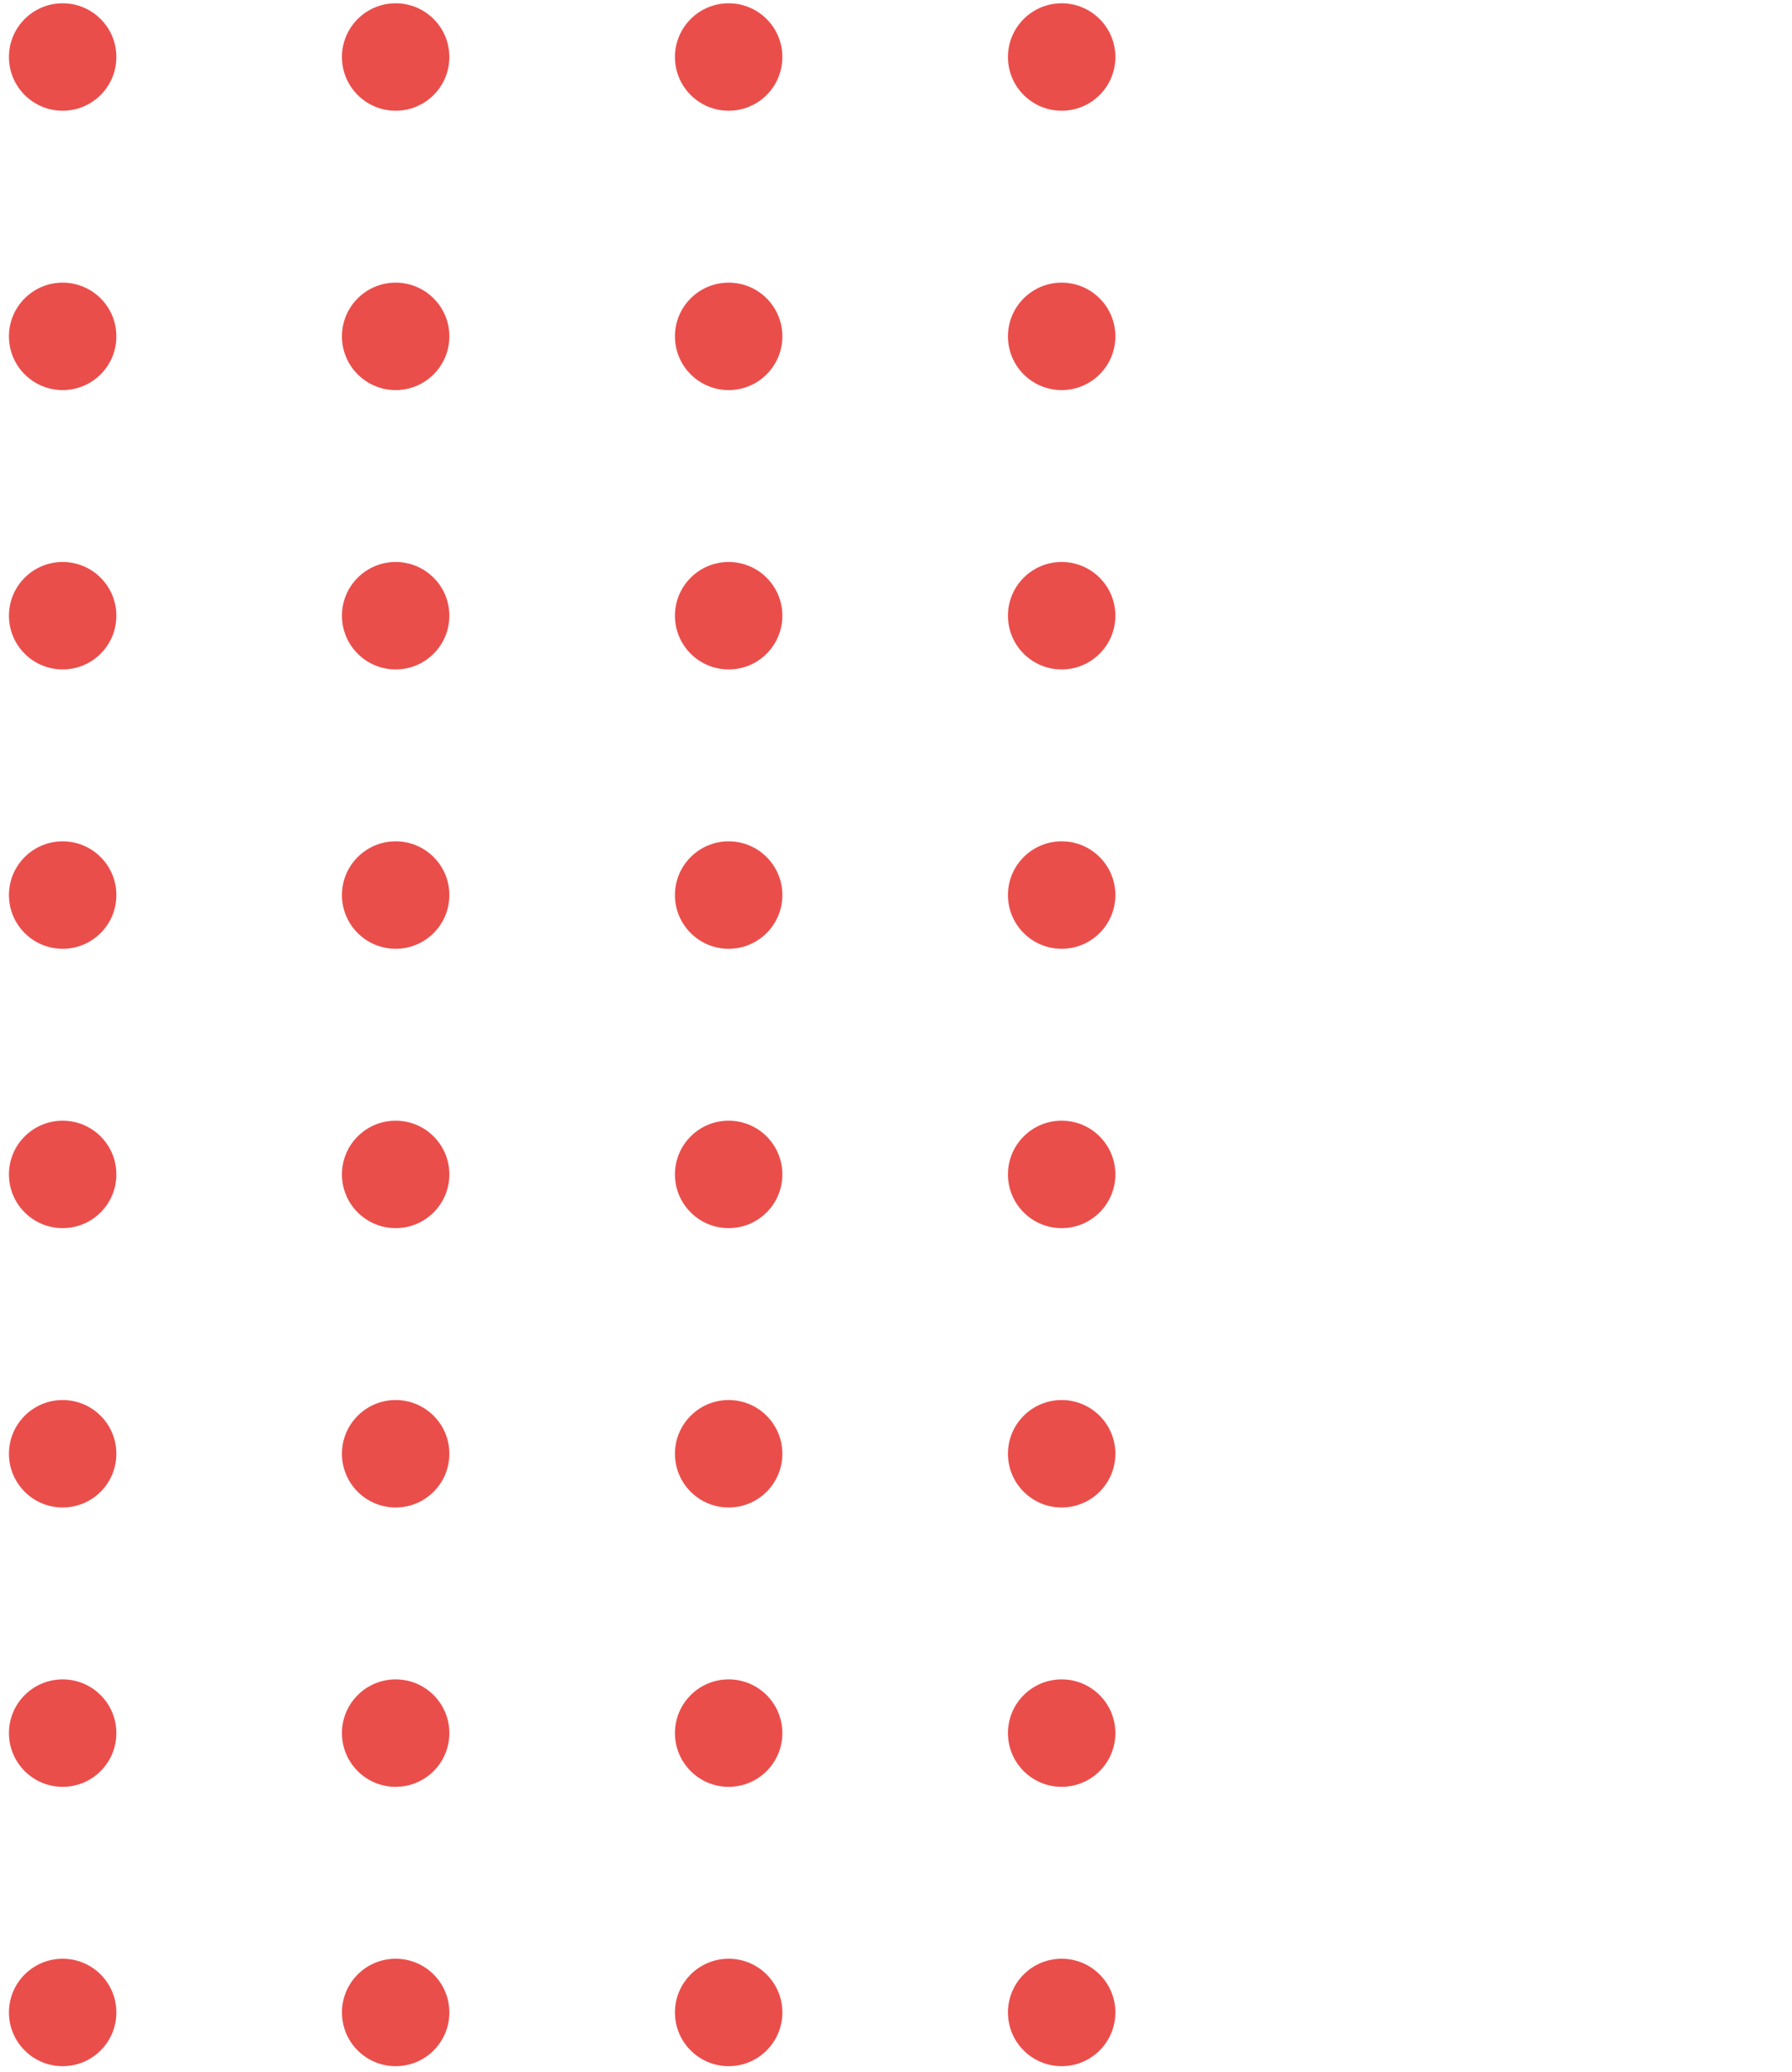 <svg width="109" height="126" viewBox="0 0 109 126" fill="none" xmlns="http://www.w3.org/2000/svg">
<circle cx="3.811" cy="3.467" r="3.267" fill="#EA4E4B"/>
<circle cx="24.066" cy="3.467" r="3.267" fill="#EA4E4B"/>
<circle cx="44.321" cy="3.467" r="3.267" fill="#EA4E4B"/>
<circle cx="64.576" cy="3.467" r="3.267" fill="#EA4E4B"/>
<circle cx="3.811" cy="20.455" r="3.267" fill="#EA4E4B"/>
<circle cx="24.066" cy="20.455" r="3.267" fill="#EA4E4B"/>
<circle cx="44.321" cy="20.455" r="3.267" fill="#EA4E4B"/>
<circle cx="64.576" cy="20.455" r="3.267" fill="#EA4E4B"/>
<circle cx="3.811" cy="37.443" r="3.267" fill="#EA4E4B"/>
<circle cx="24.066" cy="37.443" r="3.267" fill="#EA4E4B"/>
<circle cx="44.321" cy="37.443" r="3.267" fill="#EA4E4B"/>
<circle cx="64.576" cy="37.443" r="3.267" fill="#EA4E4B"/>
<circle cx="3.811" cy="54.431" r="3.267" fill="#EA4E4B"/>
<circle cx="24.066" cy="54.431" r="3.267" fill="#EA4E4B"/>
<circle cx="44.321" cy="54.431" r="3.267" fill="#EA4E4B"/>
<circle cx="64.576" cy="54.431" r="3.267" fill="#EA4E4B"/>
<circle cx="3.811" cy="71.419" r="3.267" fill="#EA4E4B"/>
<circle cx="24.066" cy="71.419" r="3.267" fill="#EA4E4B"/>
<circle cx="44.321" cy="71.419" r="3.267" fill="#EA4E4B"/>
<circle cx="64.576" cy="71.419" r="3.267" fill="#EA4E4B"/>
<circle cx="3.811" cy="88.407" r="3.267" fill="#EA4E4B"/>
<circle cx="24.066" cy="88.407" r="3.267" fill="#EA4E4B"/>
<circle cx="44.321" cy="88.407" r="3.267" fill="#EA4E4B"/>
<circle cx="64.576" cy="88.407" r="3.267" fill="#EA4E4B"/>
<circle cx="3.811" cy="105.395" r="3.267" fill="#EA4E4B"/>
<circle cx="24.066" cy="105.395" r="3.267" fill="#EA4E4B"/>
<circle cx="44.321" cy="105.395" r="3.267" fill="#EA4E4B"/>
<circle cx="64.576" cy="105.395" r="3.267" fill="#EA4E4B"/>
<circle cx="3.811" cy="122.383" r="3.267" fill="#EA4E4B"/>
<circle cx="24.066" cy="122.383" r="3.267" fill="#EA4E4B"/>
<circle cx="44.321" cy="122.383" r="3.267" fill="#EA4E4B"/>
<circle cx="64.576" cy="122.383" r="3.267" fill="#EA4E4B"/>
</svg>
